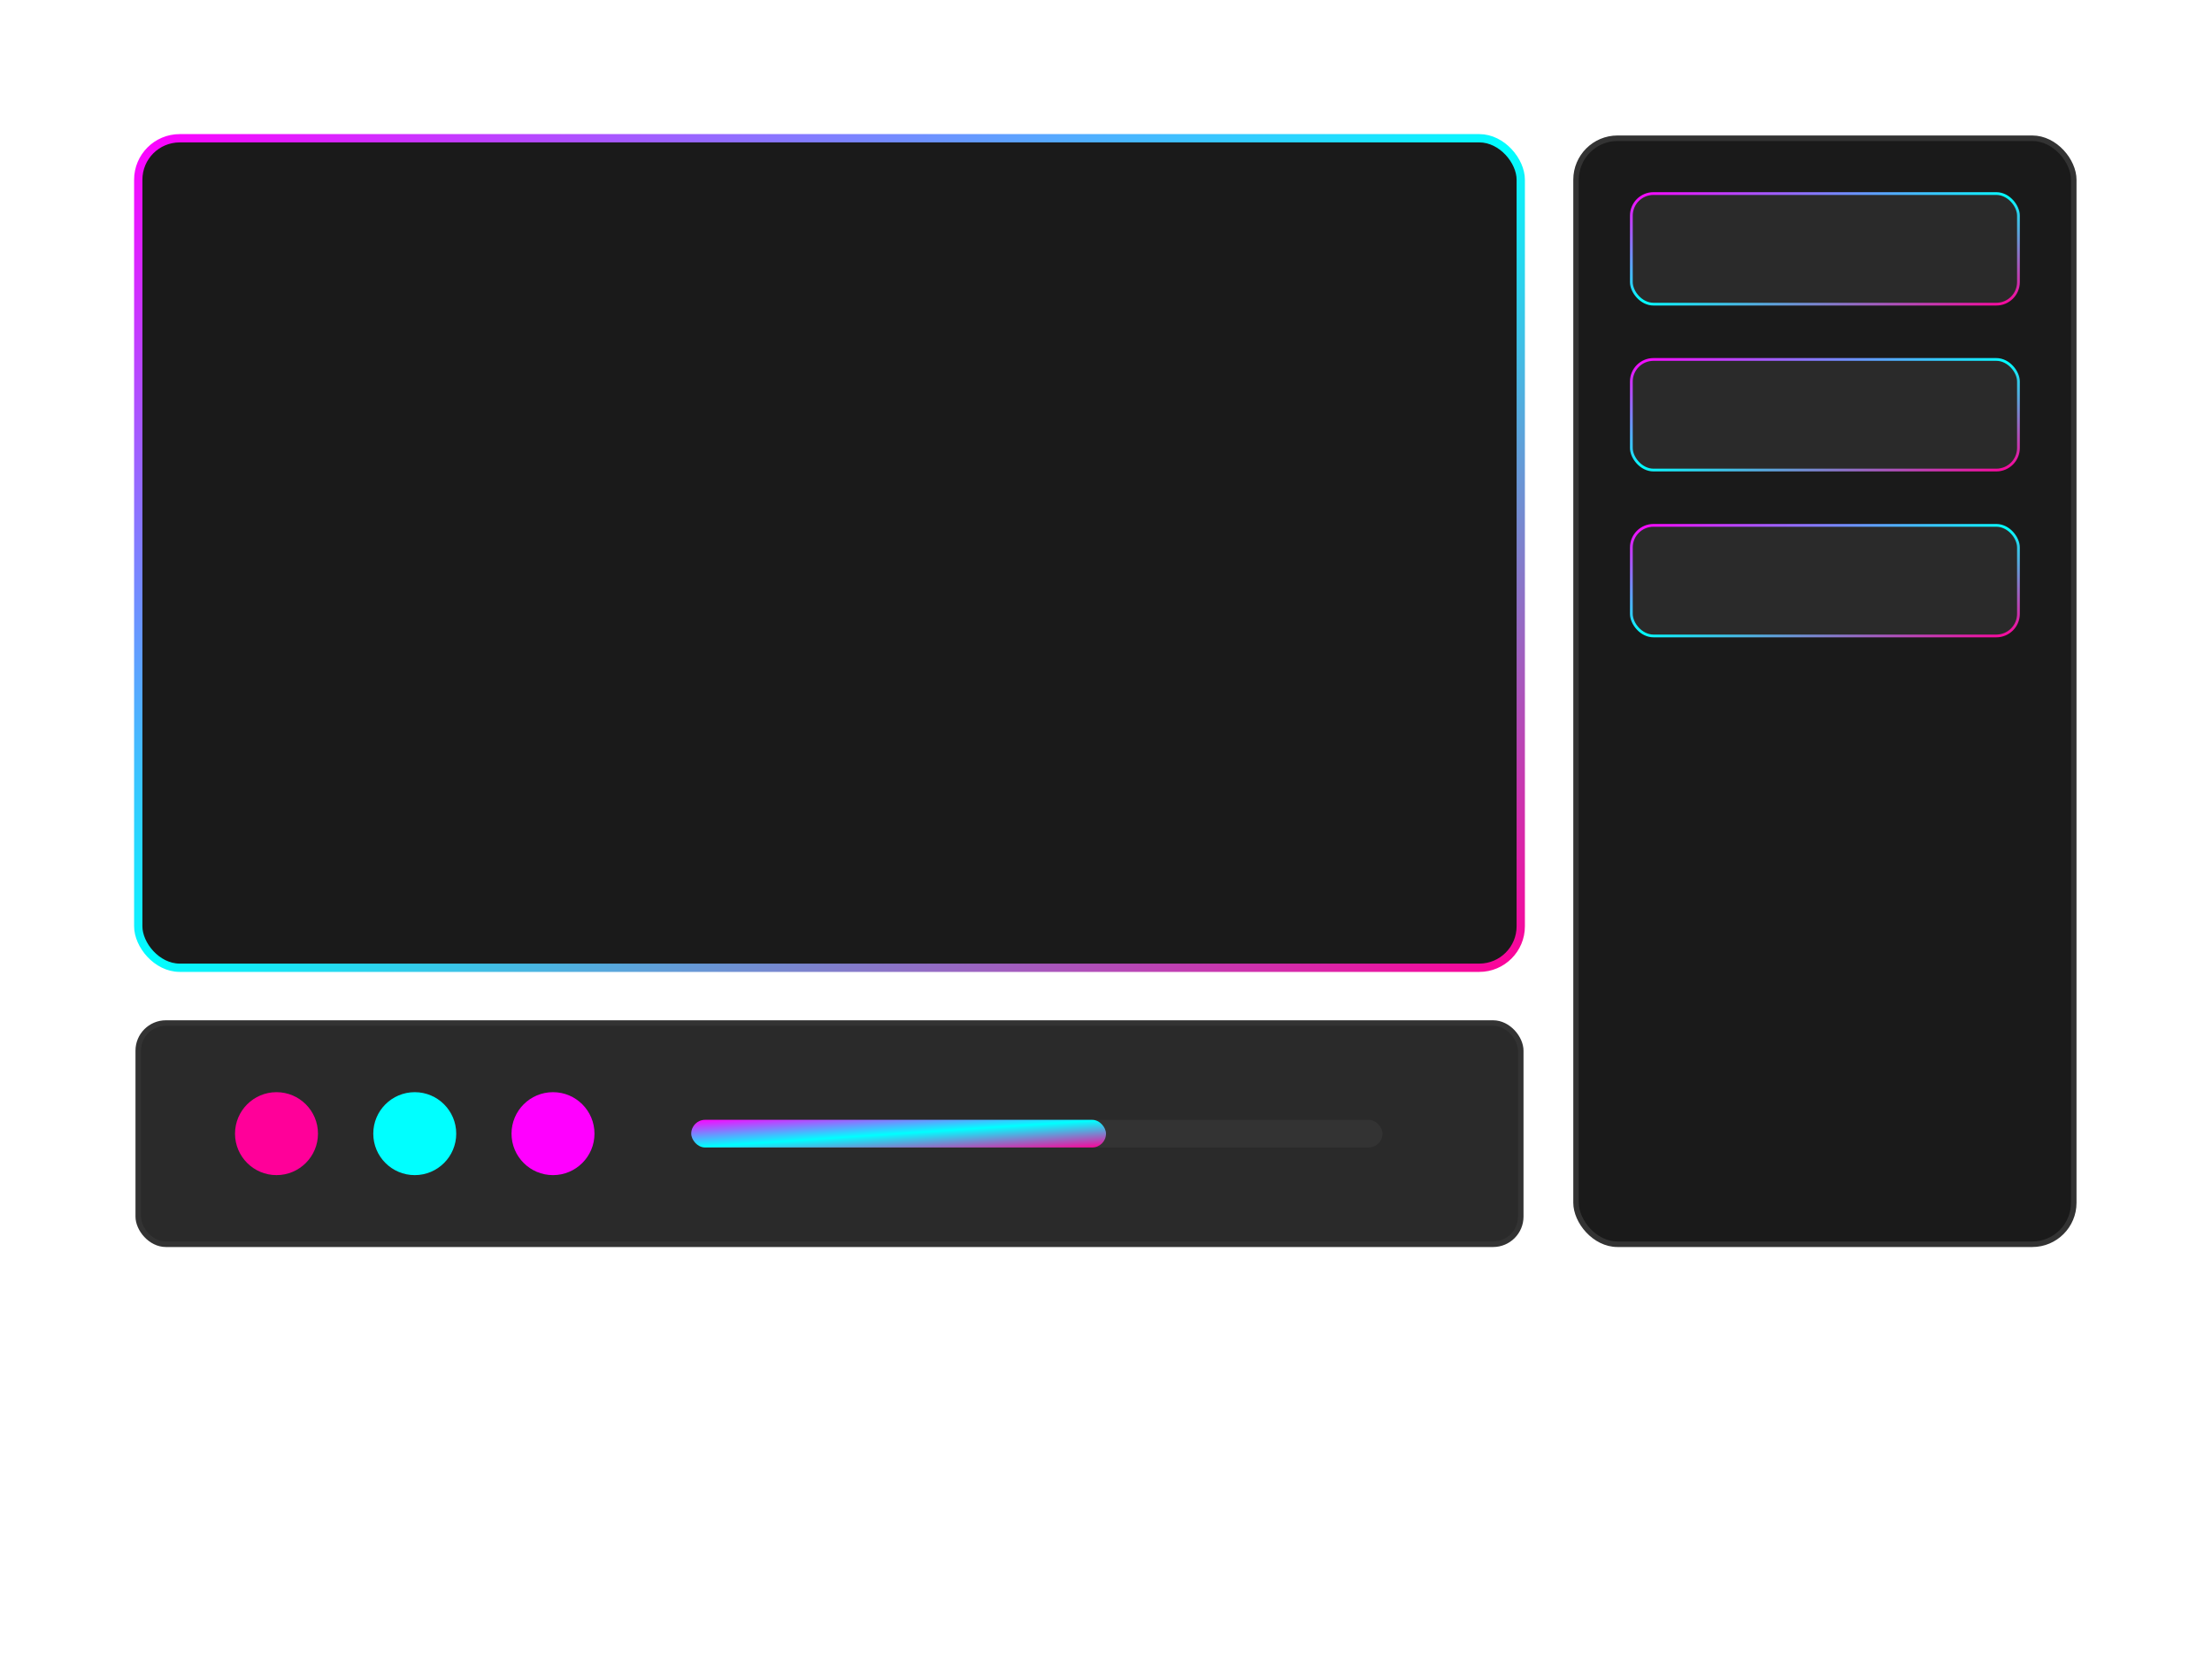 <svg xmlns="http://www.w3.org/2000/svg" viewBox="0 0 800 600">
  <!-- Enhanced Gradients -->
  <defs>
    <linearGradient id="screenGlow" x1="0%" y1="0%" x2="100%" y2="100%">
      <stop offset="0%" style="stop-color:#ff00ff;stop-opacity:1"/>
      <stop offset="50%" style="stop-color:#00ffff;stop-opacity:1"/>
      <stop offset="100%" style="stop-color:#ff0099;stop-opacity:1"/>
    </linearGradient>
    
    <filter id="modernGlow" x="-50%" y="-50%" width="200%" height="200%">
      <feGaussianBlur stdDeviation="5" result="blur"/>
      <feFlood flood-color="#ff00ff" result="color"/>
      <feComposite in="color" in2="blur" operator="in"/>
      <feMerge>
        <feMergeNode/>
        <feMergeNode in="SourceGraphic"/>
      </feMerge>
    </filter>
    
    <pattern id="gridPattern" width="20" height="20" patternUnits="userSpaceOnUse">
      <rect width="20" height="20" fill="none" stroke="#ffffff" stroke-width="0.5" opacity="0.1"/>
    </pattern>
  </defs>



  <!-- Main Workspace -->
  <g transform="translate(50, 50)">
    <!-- Preview Screen -->
    <rect x="0" y="0" width="500" height="300" rx="15" 
          fill="#1a1a1a" stroke="url(#screenGlow)" stroke-width="3"/>
    
    <!-- Video Controls -->
    <g transform="translate(0, 320)">
      <rect x="0" y="0" width="500" height="80" rx="10" 
            fill="#2a2a2a" stroke="#333" stroke-width="2"/>
      <!-- Control Buttons -->
      <circle cx="50" cy="40" r="15" fill="#ff0099" filter="url(#modernGlow)"/>
      <circle cx="100" cy="40" r="15" fill="#00ffff" filter="url(#modernGlow)"/>
      <circle cx="150" cy="40" r="15" fill="#ff00ff" filter="url(#modernGlow)"/>
      <!-- Progress Bar -->
      <rect x="200" y="35" width="250" height="10" rx="5" fill="#333"/>
      <rect x="200" y="35" width="150" height="10" rx="5" fill="url(#screenGlow)"/>
    </g>

    <!-- Effects Panel -->
    <g transform="translate(520, 0)">
      <rect x="0" y="0" width="180" height="400" rx="15" 
            fill="#1a1a1a" stroke="#333" stroke-width="2"/>
      
      <!-- Effect Icons -->
      <g transform="translate(20, 20)">
        <rect x="0" y="0" width="140" height="40" rx="8" 
              fill="#2a2a2a" stroke="url(#screenGlow)" stroke-width="1"/>
        <rect x="0" y="60" width="140" height="40" rx="8" 
              fill="#2a2a2a" stroke="url(#screenGlow)" stroke-width="1"/>
        <rect x="0" y="120" width="140" height="40" rx="8" 
              fill="#2a2a2a" stroke="url(#screenGlow)" stroke-width="1"/>
      </g>
    </g>
  </g>
</svg>